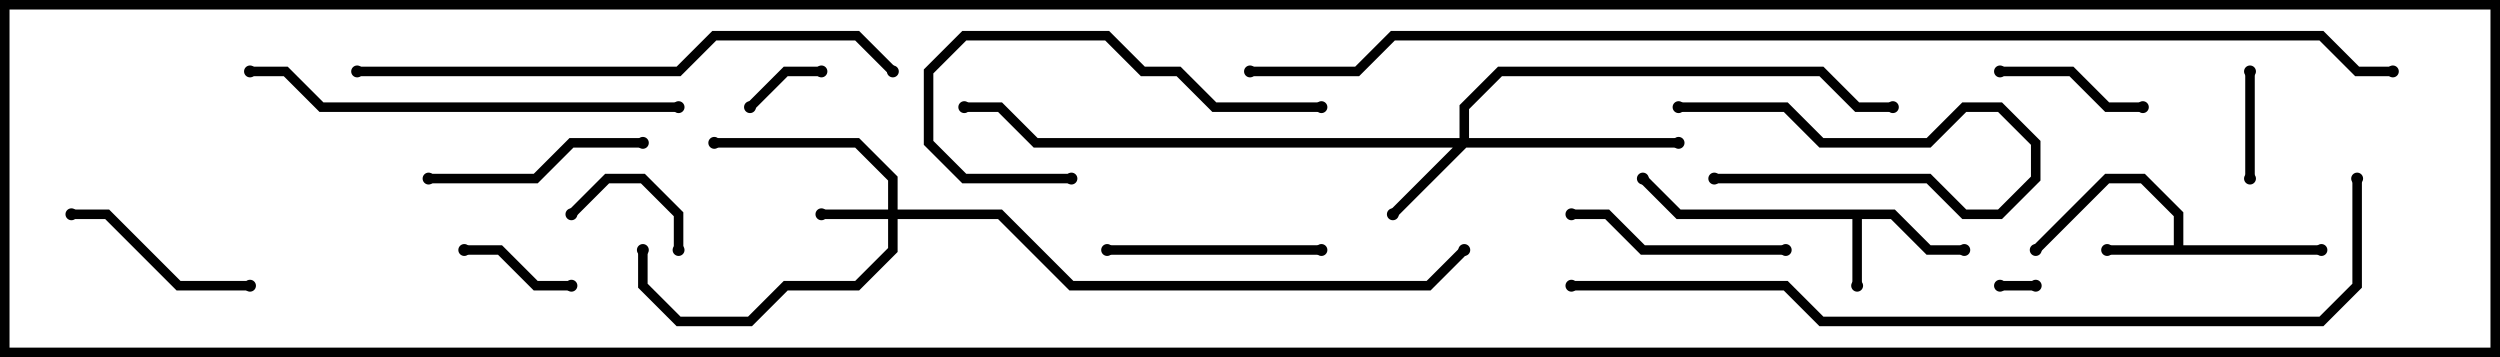 <svg version="1.1" width="105" height="15" xmlns="http://www.w3.org/2000/svg"><path d="M91.3,10.3L91.3,9.083L89.917,7.7L88.583,7.7L85.641,10.641L85.359,10.359L88.417,7.3L90.083,7.3L91.7,8.917L91.7,10.3L97.5,10.3L97.5,10.7L88.5,10.7L88.5,10.3z" stroke="none"/><path d="M79.583,8.8L81.083,10.3L82.5,10.3L82.5,10.7L80.917,10.7L79.417,9.2L78.2,9.2L78.2,12L77.8,12L77.8,9.2L70.417,9.2L68.859,7.641L69.141,7.359L70.583,8.8z" stroke="none"/><path d="M37.3,8.8L37.3,7.583L35.917,6.2L30,6.2L30,5.8L36.083,5.8L37.7,7.417L37.7,8.8L42.083,8.8L45.083,11.8L59.917,11.8L61.359,10.359L61.641,10.641L60.083,12.2L44.917,12.2L41.917,9.2L37.7,9.2L37.7,10.583L36.083,12.2L33.083,12.2L31.583,13.7L28.417,13.7L26.8,12.083L26.8,10.5L27.2,10.5L27.2,11.917L28.583,13.3L31.417,13.3L32.917,11.8L35.917,11.8L37.3,10.417L37.3,9.2L34.5,9.2L34.5,8.8z" stroke="none"/><path d="M61.3,5.8L61.3,4.417L62.917,2.8L76.583,2.8L78.083,4.3L79.5,4.3L79.5,4.7L77.917,4.7L76.417,3.2L63.083,3.2L61.7,4.583L61.7,5.8L70.5,5.8L70.5,6.2L61.583,6.2L58.641,9.141L58.359,8.859L61.017,6.2L43.417,6.2L41.917,4.7L40.5,4.7L40.5,4.3L42.083,4.3L43.583,5.8z" stroke="none"/><path d="M84,12.2L84,11.8L85.5,11.8L85.5,12.2z" stroke="none"/><path d="M70.5,4.7L70.5,4.3L75.083,4.3L76.583,5.8L80.917,5.8L82.417,4.3L84.083,4.3L85.7,5.917L85.7,7.583L84.083,9.2L82.417,9.2L80.917,7.7L72,7.7L72,7.3L81.083,7.3L82.583,8.8L83.917,8.8L85.3,7.417L85.3,6.083L83.917,4.7L82.583,4.7L81.083,6.2L76.417,6.2L74.917,4.7z" stroke="none"/><path d="M31.641,4.641L31.359,4.359L32.917,2.8L34.5,2.8L34.5,3.2L33.083,3.2z" stroke="none"/><path d="M94.7,7.5L94.3,7.5L94.3,3L94.7,3z" stroke="none"/><path d="M24,11.8L24,12.2L22.417,12.2L20.917,10.7L19.5,10.7L19.5,10.3L21.083,10.3L22.583,11.8z" stroke="none"/><path d="M28.7,10.5L28.3,10.5L28.3,9.083L26.917,7.7L25.583,7.7L24.141,9.141L23.859,8.859L25.417,7.3L27.083,7.3L28.7,8.917z" stroke="none"/><path d="M84,3.2L84,2.8L87.083,2.8L88.583,4.3L90,4.3L90,4.7L88.417,4.7L86.917,3.2z" stroke="none"/><path d="M10.5,11.8L10.5,12.2L7.417,12.2L4.417,9.2L3,9.2L3,8.8L4.583,8.8L7.583,11.8z" stroke="none"/><path d="M46.5,10.7L46.5,10.3L55.5,10.3L55.5,10.7z" stroke="none"/><path d="M75,10.3L75,10.7L68.917,10.7L67.417,9.2L66,9.2L66,8.8L67.583,8.8L69.083,10.3z" stroke="none"/><path d="M18,7.7L18,7.3L22.417,7.3L23.917,5.8L27,5.8L27,6.2L24.083,6.2L22.583,7.7z" stroke="none"/><path d="M45,7.3L45,7.7L40.417,7.7L38.8,6.083L38.8,2.917L40.417,1.3L46.583,1.3L48.083,2.8L49.583,2.8L51.083,4.3L55.5,4.3L55.5,4.7L50.917,4.7L49.417,3.2L47.917,3.2L46.417,1.7L40.583,1.7L39.2,3.083L39.2,5.917L40.583,7.3z" stroke="none"/><path d="M10.5,3.2L10.5,2.8L12.083,2.8L13.583,4.3L28.5,4.3L28.5,4.7L13.417,4.7L11.917,3.2z" stroke="none"/><path d="M15,3.2L15,2.8L28.417,2.8L29.917,1.3L36.083,1.3L37.641,2.859L37.359,3.141L35.917,1.7L30.083,1.7L28.583,3.2z" stroke="none"/><path d="M66,12.2L66,11.8L75.083,11.8L76.583,13.3L97.417,13.3L98.8,11.917L98.8,7.5L99.2,7.5L99.2,12.083L97.583,13.7L76.417,13.7L74.917,12.2z" stroke="none"/><path d="M52.5,3.2L52.5,2.8L56.917,2.8L58.417,1.3L97.583,1.3L99.083,2.8L100.5,2.8L100.5,3.2L98.917,3.2L97.417,1.7L58.583,1.7L57.083,3.2z" stroke="none"/><circle cx="88.5" cy="10.5" r="0.25" stroke-width="0" fill="#000" /><circle cx="97.5" cy="10.5" r="0.25" stroke-width="0" fill="#000" /><circle cx="85.5" cy="10.5" r="0.25" stroke-width="0" fill="#000" /><circle cx="78" cy="12" r="0.25" stroke-width="0" fill="#000" /><circle cx="82.5" cy="10.5" r="0.25" stroke-width="0" fill="#000" /><circle cx="69" cy="7.5" r="0.25" stroke-width="0" fill="#000" /><circle cx="34.5" cy="9" r="0.25" stroke-width="0" fill="#000" /><circle cx="30" cy="6" r="0.25" stroke-width="0" fill="#000" /><circle cx="27" cy="10.5" r="0.25" stroke-width="0" fill="#000" /><circle cx="61.5" cy="10.5" r="0.25" stroke-width="0" fill="#000" /><circle cx="58.5" cy="9" r="0.25" stroke-width="0" fill="#000" /><circle cx="70.5" cy="6" r="0.25" stroke-width="0" fill="#000" /><circle cx="79.5" cy="4.5" r="0.25" stroke-width="0" fill="#000" /><circle cx="40.5" cy="4.5" r="0.25" stroke-width="0" fill="#000" /><circle cx="84" cy="12" r="0.25" stroke-width="0" fill="#000" /><circle cx="85.5" cy="12" r="0.25" stroke-width="0" fill="#000" /><circle cx="70.5" cy="4.5" r="0.25" stroke-width="0" fill="#000" /><circle cx="72" cy="7.5" r="0.25" stroke-width="0" fill="#000" /><circle cx="31.5" cy="4.5" r="0.25" stroke-width="0" fill="#000" /><circle cx="34.5" cy="3" r="0.25" stroke-width="0" fill="#000" /><circle cx="94.5" cy="7.5" r="0.25" stroke-width="0" fill="#000" /><circle cx="94.5" cy="3" r="0.25" stroke-width="0" fill="#000" /><circle cx="24" cy="12" r="0.25" stroke-width="0" fill="#000" /><circle cx="19.5" cy="10.5" r="0.25" stroke-width="0" fill="#000" /><circle cx="28.5" cy="10.5" r="0.25" stroke-width="0" fill="#000" /><circle cx="24" cy="9" r="0.25" stroke-width="0" fill="#000" /><circle cx="84" cy="3" r="0.25" stroke-width="0" fill="#000" /><circle cx="90" cy="4.5" r="0.25" stroke-width="0" fill="#000" /><circle cx="10.5" cy="12" r="0.25" stroke-width="0" fill="#000" /><circle cx="3" cy="9" r="0.25" stroke-width="0" fill="#000" /><circle cx="46.5" cy="10.5" r="0.25" stroke-width="0" fill="#000" /><circle cx="55.5" cy="10.5" r="0.25" stroke-width="0" fill="#000" /><circle cx="75" cy="10.5" r="0.25" stroke-width="0" fill="#000" /><circle cx="66" cy="9" r="0.25" stroke-width="0" fill="#000" /><circle cx="18" cy="7.5" r="0.25" stroke-width="0" fill="#000" /><circle cx="27" cy="6" r="0.25" stroke-width="0" fill="#000" /><circle cx="45" cy="7.5" r="0.25" stroke-width="0" fill="#000" /><circle cx="55.5" cy="4.5" r="0.25" stroke-width="0" fill="#000" /><circle cx="10.5" cy="3" r="0.25" stroke-width="0" fill="#000" /><circle cx="28.5" cy="4.5" r="0.25" stroke-width="0" fill="#000" /><circle cx="15" cy="3" r="0.25" stroke-width="0" fill="#000" /><circle cx="37.5" cy="3" r="0.25" stroke-width="0" fill="#000" /><circle cx="66" cy="12" r="0.25" stroke-width="0" fill="#000" /><circle cx="99" cy="7.5" r="0.25" stroke-width="0" fill="#000" /><circle cx="52.5" cy="3" r="0.25" stroke-width="0" fill="#000" /><circle cx="100.5" cy="3" r="0.25" stroke-width="0" fill="#000" /><rect x="0" y="0" width="105" height="15" stroke-width="0.8" stroke="#000" fill="none" /></svg>